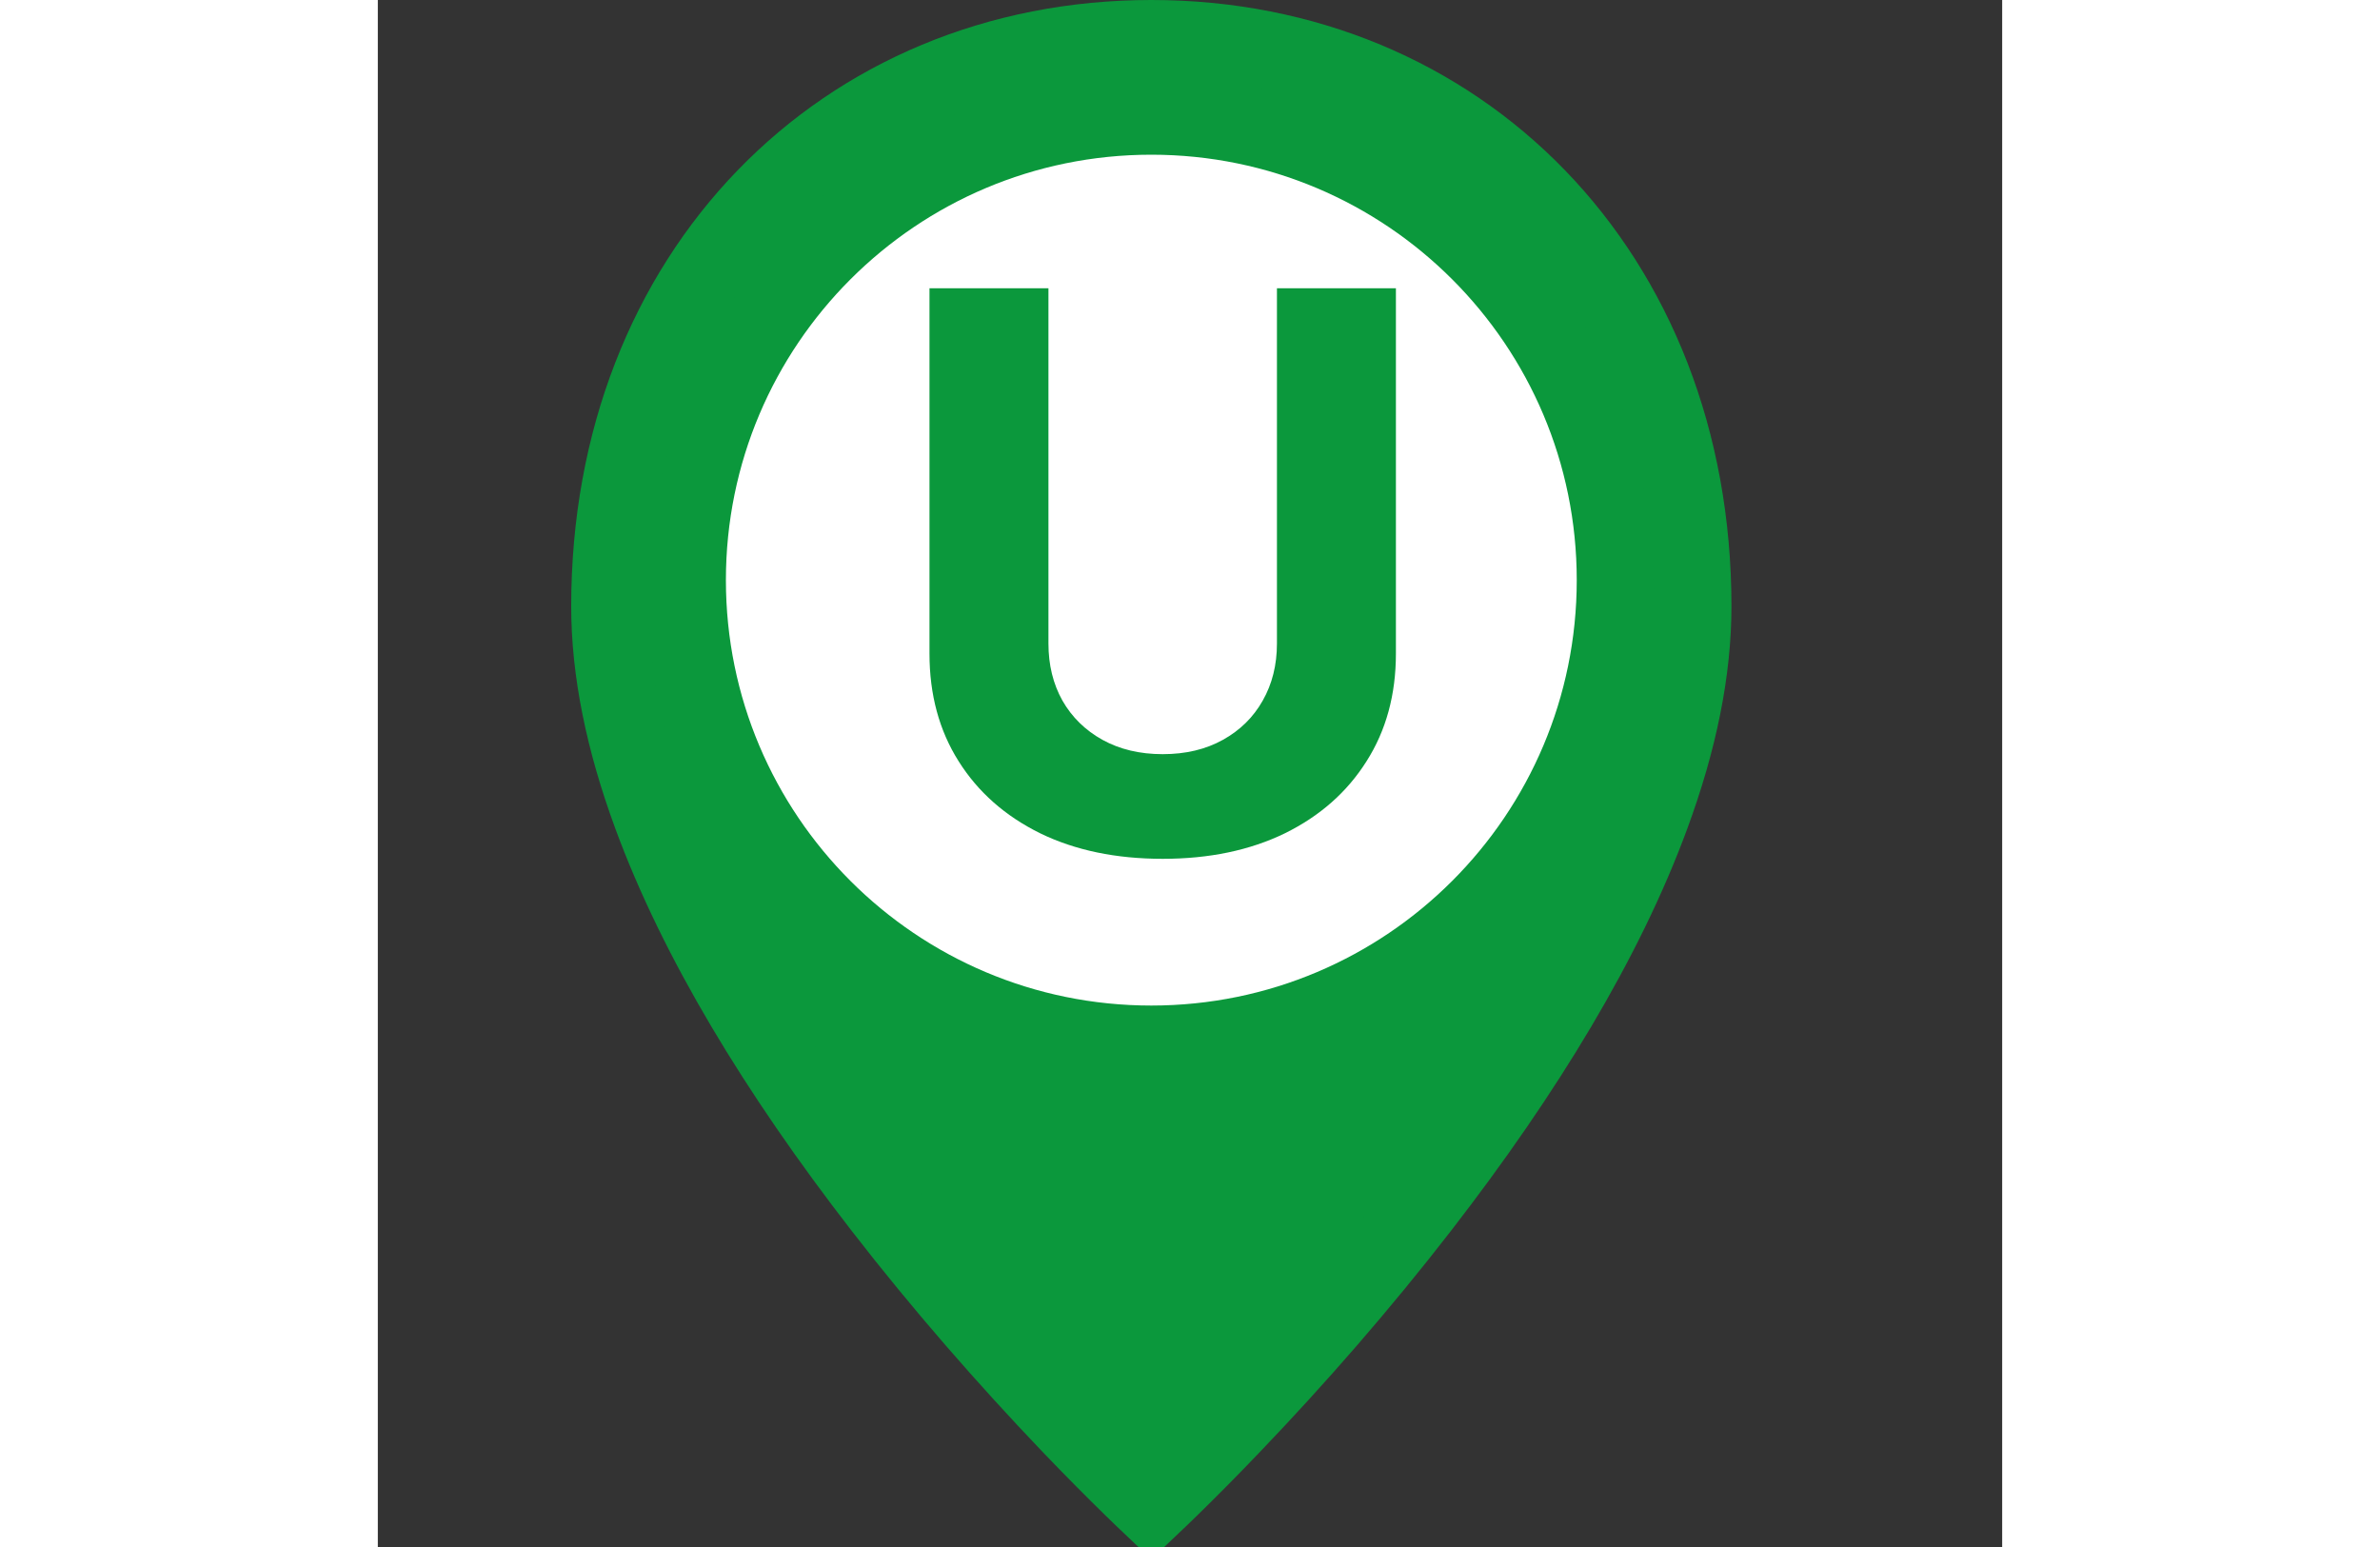 <svg width="40" height="26" viewBox="0 0 21 20" fill="none" xmlns="http://www.w3.org/2000/svg">
<rect x="0" y="0" width="21" height="20" fill="#333333" stroke="none"/>
<path d="M10 19.469C9.942 19.414 9.859 19.335 9.754 19.232C9.513 18.997 9.244 18.726 8.953 18.422C8.125 17.555 7.297 16.608 6.524 15.61C5.158 13.847 4.128 12.138 3.541 10.543C3.182 9.57 3 8.667 3 7.839C3 3.526 6.022 0.5 10 0.5C13.978 0.5 17 3.526 17 7.839C17 8.667 16.818 9.57 16.459 10.543C15.872 12.138 14.842 13.847 13.476 15.61C12.703 16.608 11.876 17.555 11.046 18.422C10.756 18.726 10.487 18.997 10.246 19.232C10.141 19.335 10.058 19.414 10 19.469Z" fill="#0b983c" stroke="#0b983c"/>
<path d="M10 13C6.962 13 4.5 10.538 4.5 7.5C4.5 4.462 6.962 2 10 2C13.038 2 15.5 4.462 15.5 7.5C15.5 10.538 13.038 13 10 13Z" fill="white"/>
<path d="M11.624 3.727H13.162V8.45C13.162 8.981 13.035 9.445 12.782 9.842C12.531 10.24 12.18 10.55 11.727 10.773C11.275 10.993 10.748 11.103 10.147 11.103C9.543 11.103 9.015 10.993 8.563 10.773C8.111 10.55 7.759 10.24 7.509 9.842C7.258 9.445 7.132 8.981 7.132 8.45V3.727H8.67V8.319C8.67 8.596 8.73 8.842 8.851 9.058C8.974 9.273 9.147 9.442 9.369 9.565C9.592 9.688 9.851 9.75 10.147 9.75C10.445 9.75 10.704 9.688 10.925 9.565C11.147 9.442 11.319 9.273 11.44 9.058C11.563 8.842 11.624 8.596 11.624 8.319V3.727Z" fill="#0b983c"/>
</svg>
